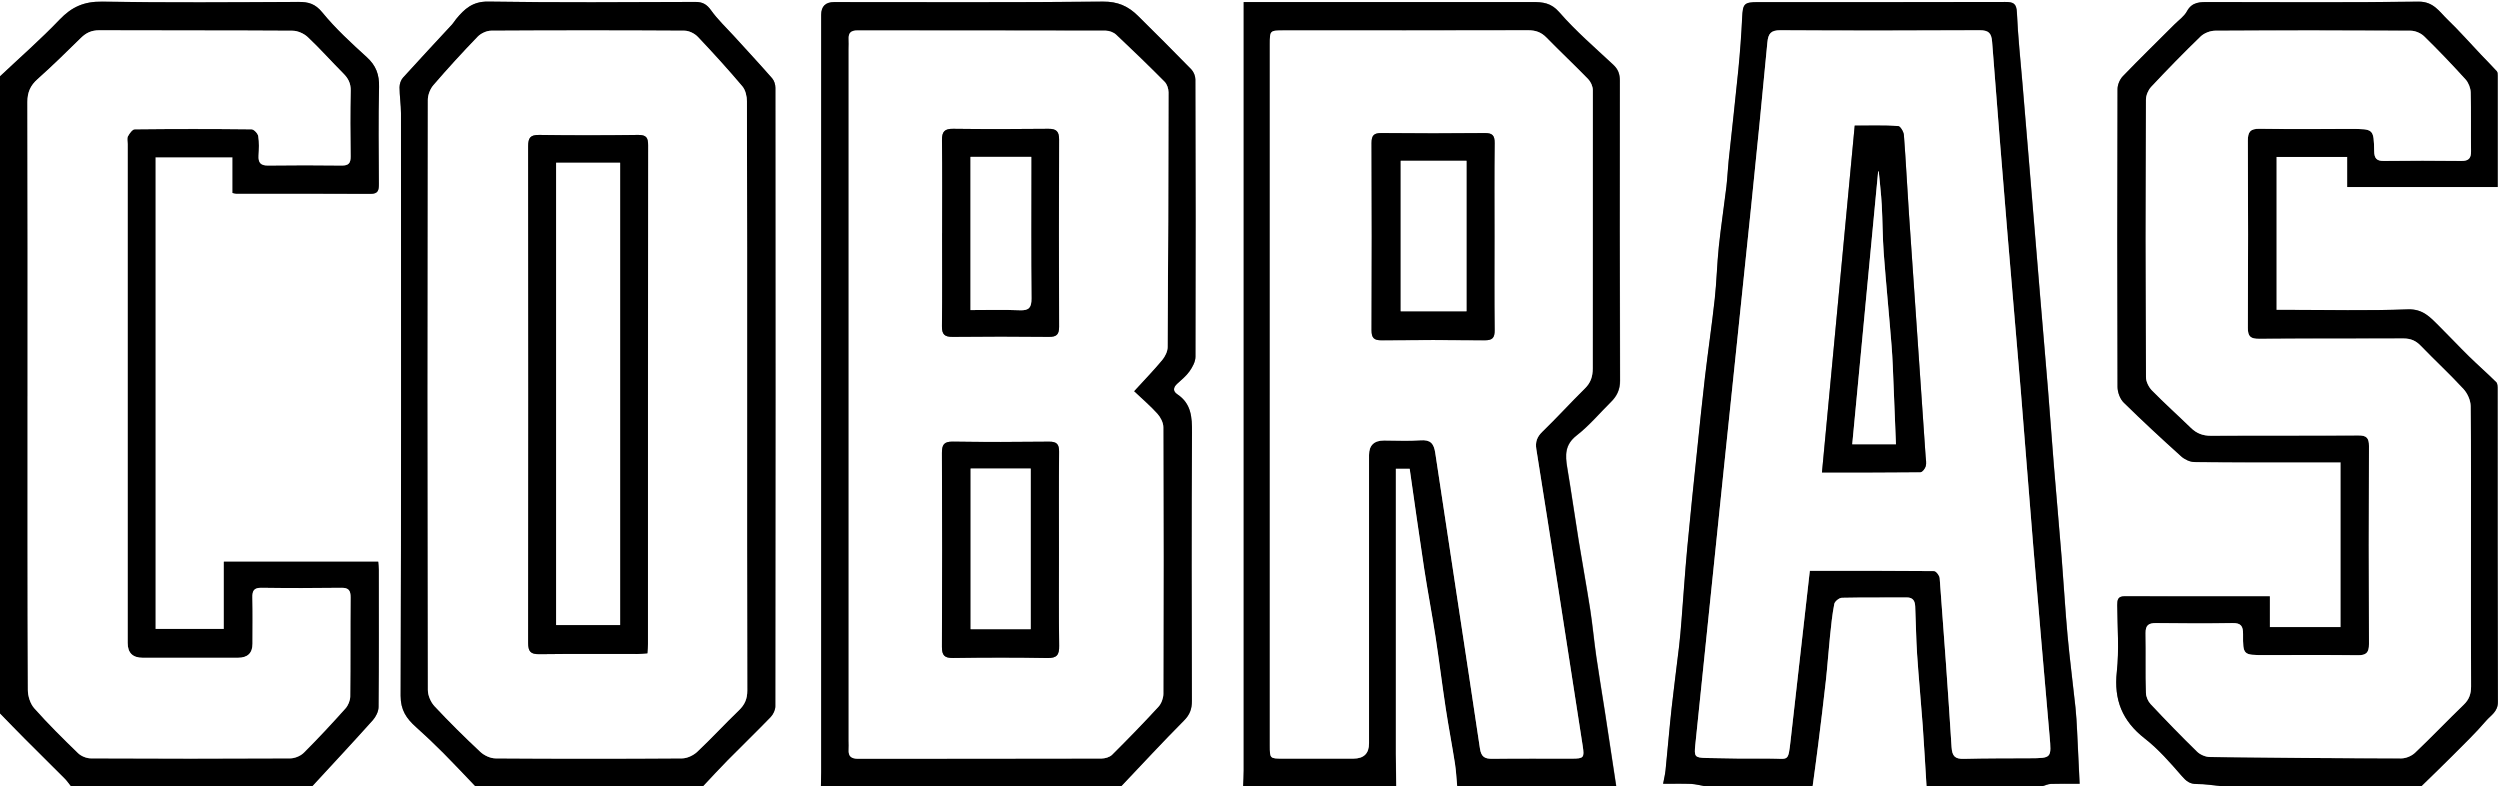 <?xml version="1.0" encoding="UTF-8"?>
<svg id="Layer_1" data-name="Layer 1" xmlns="http://www.w3.org/2000/svg" viewBox="0 0 636 200">
  <rect x="0" y="0" width="636" height="200" fill="#808080" stroke="none"/>
  <defs>
    <style>
      .cls-1 {
        fill: #000;
      }

      .cls-1, .cls-2 {
        stroke-width: 0px;
      }

      .cls-2 {
        fill: #fff;
      }
    </style>
  </defs>
  <path class="cls-2" d="M316.25,200h-30.98c5.29-5.57,10.51-11.22,15.93-16.67,1.49-1.5,2.03-2.93,2.02-4.97-.06-22.77-.11-45.54.03-68.31.02-3.9-.15-7.36-3.75-9.75-1.14-.76-1.05-1.73-.02-2.67,1.1-1.01,2.31-1.98,3.15-3.18.75-1.07,1.5-2.44,1.5-3.68.07-23.52.05-47.04-.02-70.56,0-.87-.44-1.94-1.04-2.56-4.47-4.59-9.01-9.1-13.56-13.61-2.45-2.43-5.12-3.66-8.89-3.62-22.8.23-45.61.12-68.42.12q-3.28,0-3.28,3.25c0,64.24,0,128.48,0,192.73,0,1.16-.05,2.32-.07,3.49h-29.98c2.08-2.21,4.13-4.45,6.26-6.61,3.62-3.67,7.34-7.25,10.92-10.96.66-.68,1.2-1.81,1.2-2.74.06-52.46.05-104.91.02-157.37,0-.81-.31-1.81-.83-2.4-3.2-3.65-6.51-7.21-9.78-10.81-1.94-2.13-4.08-4.13-5.74-6.46-1.09-1.54-2.15-2.16-4.01-2.15-17.57.06-35.14.19-52.7-.09-3.98-.06-6.05,1.88-8.17,4.45-.36.43-.63.94-1.02,1.36-4.17,4.52-8.38,9-12.5,13.56-.54.6-.87,1.61-.87,2.43,0,2.21.36,4.43.37,6.64.02,49.38.07,98.76-.09,148.14-.01,3.66,1.5,5.82,3.9,7.97,2.39,2.13,4.71,4.35,6.97,6.61,2.76,2.76,5.42,5.62,8.12,8.44h-41.47c5.14-5.58,10.31-11.12,15.37-16.76.79-.88,1.47-2.23,1.48-3.36.11-11.64.07-23.28.06-34.92,0-.71-.09-1.42-.14-2.06h-39.27v17.11h-17.41V40.01h19.62v9.09c.43.08.66.17.9.17,11.41.01,22.82-.02,34.22.05,1.96.01,2.1-.98,2.1-2.5-.04-8.23-.15-16.46.05-24.69.08-3.16-.78-5.46-3.14-7.6-3.96-3.6-7.94-7.26-11.31-11.38-1.81-2.21-3.53-2.66-6.05-2.65-16.65.07-33.31.21-49.96-.07-4.56-.08-7.72,1.33-10.8,4.56C10.35,10.03,5.08,14.63,0,19.42,0,12.94,0,6.46,0,0h636c0,66.69,0,133.34,0,200h-19.98c2.62-2.57,5.28-5.11,7.87-7.71,2.9-2.92,5.89-5.78,8.56-8.9,1.18-1.38,3.03-2.32,3.02-4.76-.09-26.51-.05-53.03-.07-79.54,0-.63.02-1.48-.35-1.85-2.26-2.25-4.68-4.36-6.96-6.59-2.59-2.54-5.07-5.2-7.64-7.75-2.19-2.17-4.05-4.33-7.88-4.19-10.23.37-20.47.13-30.71.13-.89,0-1.77,0-2.74,0v-38.91h18.04v7.66h38.26c0-9.55,0-18.93,0-28.31,0-.39,0-.89-.22-1.14-1.31-1.45-2.7-2.82-4.04-4.24-2.82-2.97-5.53-6.07-8.48-8.9-2.09-2.01-3.57-4.62-7.41-4.57-17.73.24-35.46.11-53.19.1-2.26,0-4.39-.13-5.73,2.37-.7,1.29-2.07,2.23-3.15,3.31-4.39,4.39-8.84,8.73-13.15,13.2-.76.79-1.34,2.15-1.34,3.25-.07,25.27-.08,50.53,0,75.8,0,1.34.62,3.03,1.56,3.95,4.76,4.69,9.68,9.23,14.65,13.71.87.78,2.24,1.42,3.38,1.43,11.49.1,22.97.06,34.46.06.88,0,1.77,0,2.72,0v41.94h-18.04v-7.83c-12.53,0-24.75.02-36.97-.02-1.69,0-1.84.92-1.83,2.24.03,5.65.5,11.36-.11,16.94-.78,7.19,1.39,12.54,7.09,16.99,3.51,2.74,6.5,6.18,9.44,9.56,1.14,1.31,2.06,2.04,3.83,2.03,2.06-.02,4.12.35,6.18.55h-45.46c.73-.2,1.45-.56,2.19-.58,2.31-.08,4.62-.03,7.28-.03-.22-4.68-.42-9.1-.65-13.52-.1-1.97-.21-3.94-.41-5.89-.65-6.09-1.45-12.17-2.01-18.27-.6-6.53-.96-13.09-1.49-19.63-.64-7.92-1.36-15.83-2-23.75-.52-6.38-.96-12.76-1.48-19.14-.65-7.92-1.34-15.83-2-23.74-.51-6.05-1-12.09-1.5-18.14-.5-6.04-1-12.08-1.5-18.12-.5-5.96-1-11.93-1.5-17.89-.5-6.04-1.16-12.07-1.42-18.12-.1-2.33-.93-2.69-2.96-2.68-20.98.06-41.96.04-62.94.04-3.51,0-3.83.43-3.99,3.94-.21,4.42-.53,8.84-.97,13.25-.76,7.72-1.65,15.43-2.47,23.15-.23,2.2-.31,4.42-.57,6.61-.61,5.1-1.4,10.18-1.93,15.28-.46,4.4-.55,8.84-1.03,13.24-.73,6.65-1.71,13.27-2.49,19.91-.73,6.24-1.36,12.5-2.01,18.75-.85,8.21-1.73,16.42-2.49,24.63-.58,6.21-.98,12.43-1.48,18.64-.17,2.12-.34,4.24-.59,6.36-.62,5.27-1.34,10.52-1.91,15.79-.58,5.28-1.02,10.57-1.55,15.86-.11,1.08-.38,2.14-.62,3.44,2.66,0,4.9-.07,7.13.03,1.15.05,2.29.38,3.44.58h-22.48c-.97-6.35-1.92-12.71-2.9-19.06-.72-4.66-1.5-9.31-2.18-13.98-.57-3.96-.93-7.94-1.54-11.89-.91-5.86-1.98-11.69-2.93-17.54-1-6.18-1.87-12.38-2.91-18.55-.53-3.17-.65-5.85,2.39-8.21,3.19-2.48,5.84-5.67,8.74-8.53,1.51-1.5,2.31-3.14,2.3-5.41-.09-25.43-.1-50.86-.05-76.28,0-1.71-.44-2.92-1.69-4.1-4.66-4.35-9.53-8.54-13.7-13.33-2.11-2.43-4.22-2.6-6.87-2.6-23.47.03-46.94.01-70.41.01-.96,0-1.93,0-3.02,0v3.03c0,64.15,0,128.3,0,192.46,0,1.33-.09,2.65-.13,3.98Z"/>
  <path class="cls-1" d="M565.06,200c-2.06-.2-4.12-.58-6.18-.55-1.77.02-2.69-.71-3.83-2.03-2.94-3.38-5.93-6.83-9.44-9.56-5.7-4.45-7.88-9.8-7.09-16.99.61-5.59.14-11.29.11-16.94,0-1.32.14-2.24,1.83-2.24,12.22.04,24.45.02,36.97.02v7.83h18.04v-41.94c-.95,0-1.83,0-2.72,0-11.49,0-22.98.04-34.46-.06-1.14-.01-2.51-.65-3.38-1.43-4.97-4.48-9.88-9.02-14.65-13.71-.93-.92-1.55-2.61-1.56-3.95-.09-25.27-.08-50.53,0-75.8,0-1.1.57-2.45,1.34-3.25,4.31-4.47,8.76-8.81,13.15-13.2,1.08-1.08,2.45-2.02,3.15-3.31,1.34-2.5,3.47-2.37,5.73-2.37,17.73.02,35.46.14,53.19-.1,3.84-.05,5.31,2.56,7.41,4.57,2.95,2.84,5.66,5.93,8.48,8.9,1.34,1.42,2.73,2.79,4.04,4.24.22.25.22.75.22,1.14.01,9.38,0,18.76,0,28.31h-38.26v-7.66h-18.04v38.91c.96,0,1.85,0,2.74,0,10.24,0,20.49.25,30.71-.13,3.83-.14,5.7,2.03,7.88,4.19,2.58,2.55,5.05,5.21,7.64,7.75,2.28,2.24,4.7,4.34,6.96,6.59.37.37.35,1.22.35,1.85.02,26.51-.02,53.03.07,79.54,0,2.44-1.84,3.38-3.02,4.76-2.67,3.12-5.66,5.98-8.56,8.9-2.59,2.6-5.24,5.14-7.87,7.71h-50.96ZM628.61,139.19c0-11.97.06-23.94-.08-35.91-.02-1.46-.82-3.22-1.83-4.31-3.5-3.78-7.3-7.29-10.87-11-1.26-1.3-2.56-1.86-4.37-1.85-12.24.06-24.48-.02-36.72.08-2.14.02-2.9-.53-2.89-2.77.08-15.88.08-31.76,0-47.63-.01-2.24.63-3.07,2.97-3.03,7.74.12,15.49.04,23.23.04,5.78,0,5.84,0,5.94,5.64.03,1.78.57,2.52,2.45,2.5,6.58-.08,13.16-.08,19.73,0,1.87.02,2.48-.69,2.46-2.49-.07-4.99.05-9.98-.09-14.96-.03-1.12-.56-2.46-1.31-3.29-3.41-3.75-6.91-7.42-10.54-10.97-.83-.82-2.28-1.42-3.44-1.42-16.57-.09-33.14-.09-49.71,0-1.25,0-2.81.61-3.7,1.47-4.31,4.16-8.49,8.45-12.58,12.82-.76.81-1.33,2.16-1.33,3.27-.07,23.53-.08,47.05.01,70.58,0,1.15.71,2.55,1.54,3.39,3.2,3.26,6.61,6.32,9.89,9.5,1.45,1.41,3.03,2.03,5.12,2.01,12.49-.09,24.98,0,37.47-.08,2.06-.01,2.72.62,2.71,2.69-.07,16.79-.07,33.59,0,50.38,0,2.19-.69,2.88-2.87,2.85-7.91-.1-15.82-.04-23.73-.04-5.4,0-5.47,0-5.44-5.34.01-1.96-.47-2.84-2.64-2.8-6.49.11-12.99.09-19.48,0-1.91-.02-2.7.55-2.67,2.55.09,5.07-.03,10.14.09,15.21.02.96.51,2.12,1.18,2.83,3.87,4.12,7.8,8.18,11.85,12.13.79.77,2.15,1.34,3.25,1.35,16.23.2,32.46.32,48.69.35,1.17,0,2.61-.61,3.47-1.42,4.22-4.01,8.24-8.23,12.43-12.27,1.38-1.33,1.85-2.77,1.84-4.64-.06-11.8-.03-23.61-.03-35.41Z"/>
  <path class="cls-1" d="M316.25,200c.05-1.33.13-2.65.13-3.98,0-64.15,0-128.3,0-192.46V.53c1.09,0,2.06,0,3.02,0,23.47,0,46.94.01,70.41-.01,2.65,0,4.76.17,6.87,2.6,4.17,4.79,9.04,8.98,13.7,13.33,1.26,1.17,1.7,2.38,1.69,4.1-.04,25.43-.04,50.86.05,76.28,0,2.28-.79,3.92-2.3,5.41-2.9,2.87-5.54,6.05-8.74,8.53-3.03,2.36-2.92,5.04-2.39,8.21,1.04,6.17,1.91,12.37,2.91,18.55.94,5.85,2.02,11.68,2.93,17.54.61,3.95.97,7.94,1.54,11.89.67,4.67,1.46,9.32,2.18,13.98.98,6.35,1.94,12.7,2.9,19.06h-40.47c-.18-1.94-.27-3.9-.57-5.83-.73-4.65-1.62-9.27-2.33-13.93-.93-6.11-1.68-12.25-2.62-18.36-.89-5.77-2-11.51-2.88-17.29-1.29-8.42-2.45-16.86-3.68-25.34h-3.51c0,1.1,0,2.07,0,3.04,0,23.16,0,46.32,0,69.49,0,2.74.07,5.48.1,8.21h-38.97ZM323.04,100.34c0,29.76,0,59.53,0,89.29,0,3.35.01,3.36,3.27,3.37,6,0,11.99,0,17.99,0q3.98,0,3.98-3.89c0-24.44,0-48.88,0-73.33q0-3.71,3.83-3.71c3.08,0,6.17.17,9.24-.05,2.54-.19,3.41.77,3.78,3.21,3.75,25.05,7.63,50.08,11.36,75.14.33,2.21,1.22,2.7,3.21,2.67,6.74-.08,13.49-.02,20.23-.04,2.95,0,3.17-.23,2.72-3.17-2.04-13.3-4.11-26.59-6.19-39.89-1.86-11.9-3.72-23.8-5.62-35.69-.29-1.81.17-3.1,1.52-4.41,3.7-3.59,7.17-7.41,10.84-11.02,1.49-1.46,2-3.03,1.99-5.09-.02-23.61.05-47.22.02-70.83,0-.93-.53-2.08-1.18-2.76-3.48-3.58-7.12-7-10.61-10.57-1.33-1.36-2.74-1.87-4.63-1.86-20.73.06-41.47.04-62.2.04-3.54,0-3.55,0-3.55,3.56,0,29.68,0,59.36,0,89.04Z"/>
  <path class="cls-1" d="M0,19.42c5.08-4.79,10.35-9.4,15.17-14.44C18.24,1.76,21.4.35,25.97.42c16.65.28,33.31.15,49.96.07,2.52-.01,4.24.44,6.05,2.65,3.37,4.13,7.35,7.78,11.31,11.38,2.36,2.14,3.22,4.44,3.14,7.6-.2,8.23-.09,16.46-.05,24.69,0,1.52-.13,2.51-2.1,2.5-11.41-.07-22.82-.04-34.22-.05-.24,0-.47-.09-.9-.17v-9.09h-19.62v120h17.41v-17.11h39.27c.04.63.14,1.34.14,2.06,0,11.64.05,23.28-.06,34.92-.01,1.14-.69,2.48-1.48,3.36-5.06,5.65-10.23,11.19-15.37,16.76H17.99c-.51-.63-.96-1.32-1.53-1.89-3.4-3.42-6.84-6.79-10.24-10.21C4.13,185.81,2.07,183.67,0,181.54c0-54.04,0-108.08,0-162.12ZM7.02,100.73c0,24.94-.03,49.87.07,74.81,0,1.58.62,3.52,1.64,4.67,3.53,3.97,7.32,7.72,11.14,11.42.79.76,2.16,1.31,3.26,1.32,16.9.08,33.8.09,50.7,0,1.17,0,2.63-.61,3.46-1.43,3.65-3.64,7.16-7.42,10.59-11.26.7-.78,1.21-2.02,1.22-3.06.1-8.39.01-16.79.09-25.18.02-1.82-.52-2.49-2.4-2.46-6.74.09-13.49.1-20.23,0-1.95-.03-2.4.73-2.35,2.5.1,3.9.03,7.81.03,11.72q0,3.58-3.71,3.58c-8.07,0-16.15,0-24.22,0q-3.83,0-3.83-3.77c0-42.31,0-84.61,0-126.92,0-.66-.21-1.45.07-1.97.38-.72,1.13-1.77,1.73-1.78,9.9-.11,19.81-.11,29.72,0,.6,0,1.6,1.06,1.7,1.74.26,1.62.17,3.32.08,4.97-.1,1.79.55,2.52,2.43,2.5,6.24-.08,12.49-.08,18.73,0,1.78.02,2.28-.64,2.26-2.33-.08-5.57-.11-11.14.02-16.71.04-1.85-.63-3.12-1.87-4.37-3.05-3.06-5.92-6.3-9.06-9.26-.96-.91-2.56-1.61-3.87-1.62-16.4-.11-32.8-.04-49.2-.11-1.93,0-3.3.64-4.62,1.93-3.62,3.55-7.23,7.11-11.02,10.48-1.83,1.63-2.61,3.33-2.61,5.81.08,24.93.05,49.87.05,74.81Z"/>
  <path class="cls-1" d="M433.66,200c-1.15-.2-2.29-.53-3.44-.58-2.23-.09-4.47-.03-7.13-.03.24-1.3.51-2.36.62-3.44.54-5.28.97-10.58,1.55-15.86.58-5.27,1.29-10.52,1.91-15.79.25-2.11.42-4.24.59-6.36.5-6.21.9-12.43,1.48-18.64.76-8.22,1.64-16.42,2.49-24.63.65-6.25,1.28-12.51,2.01-18.75.78-6.64,1.76-13.26,2.49-19.91.48-4.4.57-8.84,1.03-13.24.54-5.11,1.32-10.19,1.93-15.28.26-2.19.34-4.41.57-6.61.81-7.72,1.71-15.43,2.47-23.15.43-4.41.76-8.83.97-13.25.16-3.51.48-3.94,3.99-3.94,20.98,0,41.96.02,62.94-.04,2.03,0,2.86.35,2.96,2.68.26,6.05.91,12.08,1.42,18.12.5,5.96,1,11.93,1.5,17.89.5,6.04,1,12.08,1.5,18.12.5,6.05.99,12.09,1.5,18.14.66,7.91,1.36,15.83,2,23.74.52,6.38.96,12.76,1.48,19.14.65,7.92,1.37,15.83,2,23.75.53,6.54.89,13.1,1.49,19.63.56,6.1,1.36,12.18,2.01,18.27.21,1.96.31,3.93.41,5.89.23,4.42.43,8.84.65,13.52-2.66,0-4.98-.05-7.28.03-.74.02-1.46.38-2.19.58h-29.48c-.32-5.16-.6-10.31-.97-15.46-.44-6.05-1.03-12.09-1.43-18.14-.27-4.03-.3-8.07-.48-12.1-.06-1.34-.49-2.33-2.19-2.31-5.49.06-10.98-.03-16.47.09-.68.02-1.8.91-1.92,1.55-.53,2.71-.81,5.47-1.09,8.22-.39,3.75-.63,7.51-1.05,11.25-.6,5.42-1.27,10.84-1.95,16.25-.44,3.55-.95,7.1-1.42,10.65h-27.48ZM460.42,145.21c10.68,0,21.15-.03,31.62.08.49,0,1.36,1.12,1.41,1.77,1.08,14.33,2.13,28.66,3.03,43.01.14,2.28.86,3.04,3.11,2.98,5.57-.15,11.15-.13,16.73-.15,5.62-.03,5.59-.01,5.09-5.69-1.39-15.97-2.79-31.94-4.12-47.92-1.11-13.33-2.11-26.67-3.21-40-1.08-13.16-2.26-26.32-3.35-39.48-1.35-16.39-2.69-32.79-3.94-49.19-.17-2.19-.88-2.93-3.16-2.92-16.9.09-33.8.1-50.7,0-2.42-.01-3.1.85-3.31,3.11-1.31,13.98-2.71,27.95-4.15,41.91-2.28,22.14-4.62,44.28-6.92,66.42-2.43,23.47-4.84,46.93-7.27,70.4-.3,2.92-.14,3.22,2.78,3.29,5.41.13,10.82.19,16.23.15,4.79-.04,4.58,1.1,5.26-4.79,1.62-14.19,3.22-28.38,4.87-42.98Z"/>
  <path class="cls-1" d="M208.84,200c.03-1.16.07-2.32.07-3.49,0-64.24,0-128.48,0-192.73q0-3.25,3.28-3.25c22.81,0,45.62.12,68.42-.12,3.77-.04,6.44,1.19,8.89,3.62,4.55,4.51,9.1,9.02,13.56,13.61.6.62,1.04,1.69,1.04,2.56.07,23.52.1,47.04.02,70.56,0,1.24-.75,2.61-1.5,3.68-.84,1.21-2.05,2.17-3.15,3.18-1.03.94-1.12,1.92.02,2.67,3.59,2.39,3.77,5.85,3.75,9.75-.14,22.77-.09,45.54-.03,68.31,0,2.04-.53,3.47-2.02,4.97-5.42,5.45-10.63,11.1-15.93,16.67h-76.44ZM288.47,99.53c2.66-2.91,5.02-5.35,7.2-7.96.73-.88,1.37-2.17,1.38-3.28.15-21.61.21-43.22.23-64.83,0-.89-.37-2.03-.98-2.65-4.04-4.07-8.16-8.07-12.34-11.99-.65-.61-1.75-1.02-2.64-1.03-21.06-.06-42.13-.03-63.19-.06-1.61,0-2.31.6-2.22,2.19.05.83,0,1.66,0,2.49,0,58.69,0,117.38,0,176.06,0,.75.05,1.5,0,2.24-.12,1.75.73,2.3,2.4,2.3,20.65-.03,41.3,0,61.94-.06.91,0,2.06-.34,2.68-.96,4.01-3.99,7.95-8.04,11.78-12.2.75-.81,1.26-2.18,1.26-3.29.07-22.61.08-45.22-.01-67.83,0-1.15-.7-2.51-1.5-3.4-1.77-1.97-3.8-3.7-5.98-5.76Z"/>
  <path class="cls-1" d="M120.91,200c-2.7-2.82-5.37-5.67-8.12-8.44-2.26-2.27-4.58-4.48-6.97-6.61-2.41-2.15-3.92-4.31-3.9-7.97.16-49.38.11-98.76.09-148.14,0-2.21-.36-4.43-.37-6.64,0-.82.33-1.83.87-2.43,4.12-4.56,8.33-9.04,12.5-13.56.38-.41.66-.92,1.02-1.36,2.12-2.57,4.19-4.51,8.17-4.45,17.56.28,35.13.15,52.7.09,1.86,0,2.91.61,4.01,2.15,1.66,2.33,3.8,4.33,5.74,6.46,3.27,3.59,6.58,7.16,9.78,10.81.52.6.83,1.59.83,2.4.04,52.46.04,104.91-.02,157.37,0,.93-.54,2.06-1.2,2.74-3.58,3.71-7.3,7.29-10.92,10.96-2.13,2.16-4.18,4.4-6.26,6.61h-57.95ZM190.07,100.88c0-25.02.02-50.04-.05-75.06,0-1.3-.36-2.9-1.16-3.85-3.64-4.32-7.45-8.51-11.34-12.6-.81-.85-2.24-1.55-3.38-1.56-16.4-.1-32.8-.1-49.2,0-1.15,0-2.59.68-3.41,1.52-3.87,4.01-7.63,8.12-11.27,12.34-.83.96-1.42,2.49-1.42,3.75-.07,50.04-.07,100.08.01,150.12,0,1.39.74,3.09,1.7,4.12,3.75,4.01,7.65,7.87,11.66,11.62.97.91,2.56,1.64,3.86,1.65,15.82.11,31.64.11,47.45,0,1.3,0,2.88-.75,3.85-1.67,3.63-3.41,7.01-7.1,10.61-10.56,1.49-1.43,2.14-2.91,2.13-5.01-.07-24.94-.04-49.87-.04-74.81Z"/>
  <path class="cls-2" d="M461.14,200c.48-3.55.98-7.09,1.42-10.65.68-5.41,1.35-10.83,1.95-16.25.41-3.74.66-7.5,1.05-11.25.28-2.75.56-5.51,1.09-8.22.13-.64,1.24-1.54,1.92-1.55,5.49-.13,10.98-.03,16.47-.09,1.7-.02,2.13.97,2.19,2.31.18,4.03.22,8.07.48,12.1.4,6.05.99,12.09,1.43,18.14.37,5.15.65,10.31.97,15.46h-28.98Z"/>
  <path class="cls-2" d="M355.22,200c-.03-2.74-.1-5.48-.1-8.21,0-23.16,0-46.32,0-69.49,0-.97,0-1.95,0-3.04h3.51c1.23,8.48,2.39,16.92,3.68,25.34.88,5.77,1.99,11.51,2.88,17.29.94,6.11,1.69,12.25,2.62,18.36.71,4.65,1.6,9.28,2.33,13.93.3,1.92.39,3.88.57,5.83h-15.49Z"/>
  <path class="cls-2" d="M0,181.54c2.07,2.12,4.13,4.26,6.22,6.36,3.4,3.41,6.84,6.79,10.24,10.21.57.57,1.02,1.26,1.53,1.89H0C0,193.85,0,187.7,0,181.54Z"/>
  <path class="cls-2" d="M628.61,139.19c0,11.8-.03,23.61.03,35.41,0,1.87-.46,3.3-1.84,4.64-4.19,4.04-8.21,8.26-12.43,12.27-.85.81-2.3,1.42-3.47,1.42-16.23-.02-32.46-.15-48.69-.35-1.1-.01-2.46-.58-3.25-1.35-4.04-3.95-7.98-8.01-11.85-12.13-.66-.71-1.16-1.87-1.18-2.83-.12-5.07,0-10.14-.09-15.21-.04-2,.76-2.57,2.67-2.55,6.49.08,12.99.11,19.48,0,2.17-.04,2.65.84,2.64,2.8-.03,5.34.04,5.34,5.44,5.34,7.91,0,15.82-.06,23.73.04,2.17.03,2.88-.66,2.87-2.85-.07-16.79-.07-33.59,0-50.38,0-2.07-.65-2.71-2.71-2.69-12.49.08-24.98,0-37.47.08-2.09.01-3.67-.6-5.12-2.01-3.28-3.19-6.69-6.24-9.89-9.5-.83-.84-1.54-2.25-1.54-3.39-.09-23.53-.09-47.05-.01-70.58,0-1.1.57-2.46,1.33-3.27,4.1-4.37,8.28-8.66,12.58-12.82.89-.86,2.45-1.46,3.7-1.47,16.57-.1,33.14-.09,49.71,0,1.17,0,2.61.61,3.44,1.42,3.63,3.54,7.13,7.22,10.54,10.97.75.83,1.28,2.17,1.31,3.29.14,4.98.02,9.97.09,14.96.03,1.8-.59,2.51-2.46,2.49-6.58-.08-13.16-.08-19.73,0-1.88.02-2.42-.71-2.45-2.5-.1-5.64-.16-5.64-5.94-5.64-7.74,0-15.49.08-23.23-.04-2.34-.04-2.98.8-2.97,3.03.07,15.88.08,31.76,0,47.63-.01,2.24.75,2.78,2.89,2.77,12.24-.09,24.48-.01,36.72-.08,1.82,0,3.12.55,4.37,1.85,3.58,3.71,7.38,7.21,10.87,11,1.01,1.09,1.81,2.85,1.83,4.31.14,11.97.08,23.94.08,35.91Z"/>
  <path class="cls-2" d="M323.04,100.34c0-29.68,0-59.36,0-89.04,0-3.55,0-3.56,3.55-3.56,20.73,0,41.47.02,62.2-.04,1.89,0,3.31.5,4.63,1.86,3.49,3.57,7.13,6.99,10.61,10.57.66.68,1.18,1.83,1.18,2.76.03,23.61-.04,47.22-.02,70.83,0,2.06-.51,3.63-1.99,5.09-3.67,3.62-7.14,7.43-10.84,11.02-1.35,1.31-1.81,2.61-1.52,4.41,1.9,11.89,3.77,23.79,5.62,35.69,2.08,13.29,4.14,26.59,6.19,39.89.45,2.94.23,3.16-2.72,3.17-6.74.01-13.49-.05-20.23.04-1.99.02-2.89-.46-3.21-2.67-3.73-25.05-7.61-50.08-11.36-75.14-.36-2.44-1.24-3.39-3.78-3.21-3.06.23-6.16.05-9.24.05q-3.83,0-3.83,3.71c0,24.44,0,48.88,0,73.33q0,3.88-3.98,3.89c-6,0-11.99,0-17.99,0-3.26,0-3.27-.02-3.27-3.37,0-29.76,0-59.53,0-89.29ZM380.2,60.07c0-7.89-.06-15.79.04-23.68.02-1.96-.58-2.57-2.55-2.55-8.74.09-17.48.09-26.21,0-1.95-.02-2.57.57-2.56,2.54.07,15.87.06,31.74,0,47.61,0,1.96.6,2.59,2.57,2.57,8.74-.09,17.48-.09,26.21,0,1.97.02,2.56-.62,2.54-2.57-.09-7.98-.04-15.95-.04-23.93Z"/>
  <path class="cls-2" d="M7.02,100.73c0-24.94.03-49.87-.05-74.81,0-2.48.77-4.18,2.61-5.81,3.79-3.37,7.4-6.93,11.02-10.48,1.32-1.3,2.7-1.94,4.62-1.93,16.4.07,32.8,0,49.2.11,1.31,0,2.9.71,3.87,1.62,3.14,2.96,6.01,6.2,9.06,9.26,1.24,1.24,1.91,2.51,1.87,4.37-.13,5.57-.1,11.14-.02,16.71.02,1.69-.48,2.36-2.26,2.33-6.24-.08-12.49-.08-18.73,0-1.88.03-2.53-.7-2.43-2.5.09-1.66.18-3.35-.08-4.97-.11-.68-1.1-1.73-1.7-1.74-9.91-.11-19.81-.11-29.72,0-.6,0-1.35,1.06-1.73,1.78-.28.52-.07,1.3-.07,1.97,0,42.31,0,84.61,0,126.92q0,3.77,3.83,3.77c8.07,0,16.15,0,24.22,0q3.71,0,3.71-3.58c0-3.91.07-7.81-.03-11.72-.05-1.77.4-2.53,2.35-2.5,6.74.1,13.49.09,20.23,0,1.89-.03,2.42.64,2.4,2.46-.08,8.39,0,16.79-.09,25.18-.01,1.04-.52,2.28-1.22,3.06-3.44,3.84-6.95,7.62-10.59,11.26-.83.82-2.29,1.43-3.46,1.43-16.9.09-33.8.09-50.7,0-1.11,0-2.47-.55-3.26-1.32-3.82-3.7-7.61-7.45-11.14-11.42-1.03-1.15-1.64-3.09-1.64-4.67-.1-24.93-.07-49.87-.07-74.81Z"/>
  <path class="cls-2" d="M460.42,145.21c-1.65,14.6-3.25,28.79-4.87,42.98-.67,5.89-.47,4.76-5.26,4.79-5.41.04-10.82-.02-16.23-.15-2.92-.07-3.08-.37-2.78-3.29,2.42-23.47,4.83-46.94,7.27-70.4,2.3-22.14,4.64-44.28,6.92-66.42,1.44-13.97,2.84-27.93,4.15-41.91.21-2.26.89-3.13,3.31-3.11,16.9.1,33.8.09,50.7,0,2.28-.01,2.99.73,3.16,2.92,1.25,16.4,2.59,32.8,3.94,49.19,1.09,13.16,2.26,26.32,3.35,39.48,1.1,13.33,2.09,26.67,3.21,40,1.33,15.98,2.73,31.95,4.12,47.92.5,5.67.53,5.66-5.09,5.69-5.58.03-11.16,0-16.73.15-2.25.06-2.96-.7-3.11-2.98-.9-14.34-1.94-28.68-3.03-43.01-.05-.65-.91-1.77-1.41-1.77-10.47-.1-20.94-.08-31.62-.08ZM463.51,120.18c8.65,0,16.86.03,25.07-.07.47,0,1.16-.92,1.33-1.53.21-.76.03-1.65-.03-2.47-1.42-20.63-2.85-41.26-4.25-61.89-.45-6.63-.77-13.27-1.28-19.89-.06-.82-.91-2.24-1.46-2.27-3.62-.2-7.27-.11-11.05-.11-2.79,29.59-5.56,58.89-8.33,88.22Z"/>
  <path class="cls-2" d="M288.47,99.53c2.18,2.07,4.21,3.79,5.98,5.76.8.89,1.5,2.25,1.5,3.4.09,22.61.08,45.22.01,67.83,0,1.11-.51,2.47-1.26,3.29-3.83,4.16-7.77,8.21-11.78,12.2-.61.61-1.77.95-2.68.96-20.65.05-41.3.03-61.94.06-1.67,0-2.52-.55-2.4-2.3.05-.74,0-1.5,0-2.24,0-58.69,0-117.38,0-176.06,0-.83.05-1.66,0-2.49-.09-1.59.61-2.2,2.22-2.19,21.06.03,42.13,0,63.19.06.89,0,2,.42,2.64,1.03,4.18,3.93,8.3,7.92,12.34,11.99.61.62.98,1.75.98,2.65-.02,21.61-.08,43.22-.23,64.83,0,1.11-.65,2.4-1.38,3.28-2.17,2.61-4.54,5.05-7.2,7.96ZM269.4,140.09c0-8.39-.04-16.77.03-25.16.02-1.93-.59-2.6-2.57-2.57-8.15.09-16.3.11-24.45-.01-2.28-.04-2.79.79-2.78,2.89.07,16.44.07,32.88,0,49.31,0,2.17.63,2.87,2.84,2.84,7.98-.11,15.97-.14,23.95.01,2.5.05,3.07-.83,3.03-3.15-.12-8.05-.05-16.11-.05-24.16ZM239.68,59.33c0,7.89.06,15.79-.04,23.68-.03,2.08.69,2.71,2.74,2.69,8.16-.09,16.31-.09,24.47,0,1.97.02,2.59-.62,2.59-2.57-.06-15.87-.06-31.74,0-47.62,0-2.05-.66-2.76-2.72-2.74-8.07.08-16.15.1-24.22,0-2.2-.03-2.88.72-2.85,2.88.1,7.89.04,15.79.04,23.68Z"/>
  <path class="cls-2" d="M190.07,100.88c0,24.94-.02,49.87.04,74.81,0,2.1-.64,3.58-2.13,5.01-3.6,3.45-6.97,7.14-10.61,10.56-.97.91-2.55,1.66-3.85,1.67-15.82.11-31.64.11-47.45,0-1.31,0-2.89-.74-3.86-1.65-4.01-3.75-7.91-7.61-11.66-11.62-.96-1.03-1.7-2.73-1.7-4.12-.09-50.04-.08-100.08-.01-150.12,0-1.27.59-2.79,1.42-3.75,3.64-4.22,7.4-8.33,11.27-12.34.81-.84,2.25-1.51,3.41-1.52,16.4-.1,32.8-.1,49.2,0,1.15,0,2.58.71,3.38,1.56,3.89,4.1,7.69,8.29,11.34,12.6.8.95,1.16,2.55,1.16,3.85.07,25.02.05,50.04.05,75.06ZM164.71,166.2c.05-.93.14-1.67.14-2.4,0-42.29,0-84.59.04-126.88,0-1.9-.48-2.61-2.5-2.59-8.4.1-16.81.11-25.21,0-2.24-.03-2.8.72-2.8,2.86.05,42.13.05,84.25,0,126.38,0,2.16.61,2.88,2.83,2.85,8.32-.11,16.64-.04,24.97-.05.81,0,1.62-.1,2.55-.17Z"/>
  <path class="cls-1" d="M380.2,60.07c0,7.98-.05,15.95.04,23.93.02,1.95-.57,2.58-2.54,2.57-8.74-.09-17.48-.09-26.21,0-1.97.02-2.58-.62-2.57-2.57.06-15.87.07-31.74,0-47.61,0-1.97.61-2.56,2.56-2.54,8.74.09,17.48.09,26.21,0,1.97-.02,2.57.59,2.55,2.55-.09,7.89-.04,15.79-.04,23.68ZM356.34,40.9v38.29h16.74v-38.29h-16.74Z"/>
  <path class="cls-1" d="M463.51,120.18c2.77-29.34,5.54-58.63,8.33-88.22,3.79,0,7.43-.1,11.05.11.55.03,1.39,1.44,1.46,2.27.51,6.62.83,13.26,1.28,19.89,1.4,20.63,2.83,41.26,4.25,61.89.06.83.25,1.71.03,2.47-.17.61-.86,1.52-1.33,1.53-8.21.09-16.42.07-25.07.07ZM482.33,113.02c-.21-5.14-.39-10.04-.6-14.94-.15-3.37-.24-6.74-.51-10.1-.62-7.83-1.4-15.65-1.99-23.49-.31-4.1-.28-8.23-.51-12.35-.16-2.84-.5-5.68-.76-8.51h-.16c-2.2,23.13-4.39,46.27-6.59,69.39h11.12Z"/>
  <path class="cls-1" d="M269.4,140.09c0,8.05-.07,16.11.05,24.16.04,2.32-.53,3.2-3.03,3.15-7.98-.15-15.97-.13-23.95-.01-2.2.03-2.85-.67-2.84-2.84.08-16.44.07-32.88,0-49.31,0-2.1.5-2.92,2.78-2.89,8.15.13,16.3.1,24.45.01,1.98-.02,2.59.64,2.57,2.57-.08,8.38-.03,16.77-.03,25.16ZM262.21,160.06v-40.86h-15.28v40.86h15.28Z"/>
  <path class="cls-1" d="M239.68,59.33c0-7.89.06-15.79-.04-23.68-.03-2.16.65-2.91,2.85-2.88,8.07.1,16.15.09,24.22,0,2.06-.02,2.73.69,2.72,2.74-.06,15.87-.06,31.74,0,47.62,0,1.95-.62,2.59-2.59,2.57-8.16-.09-16.31-.09-24.47,0-2.05.02-2.76-.6-2.74-2.69.1-7.89.04-15.79.04-23.68ZM246.89,39.9v38.98c4.29,0,8.43-.12,12.56.05,2.35.1,2.97-.73,2.95-3-.1-11.21-.05-22.41-.05-33.62v-2.41h-15.47Z"/>
  <path class="cls-1" d="M164.71,166.2c-.93.06-1.74.17-2.55.17-8.32.01-16.64-.06-24.97.05-2.22.03-2.83-.69-2.83-2.85.05-42.13.05-84.25,0-126.38,0-2.14.55-2.89,2.8-2.86,8.4.12,16.81.11,25.21,0,2.02-.02,2.51.69,2.5,2.59-.04,42.29-.03,84.59-.04,126.88,0,.73-.08,1.46-.14,2.4ZM141.48,41.4v117.61h16.28V41.4h-16.28Z"/>
  <path class="cls-2" d="M356.34,40.9h16.74v38.29h-16.74v-38.29Z"/>
  <path class="cls-2" d="M482.33,113.02h-11.12c2.2-23.12,4.39-46.26,6.59-69.4h.16c.26,2.84.6,5.68.76,8.52.23,4.11.2,8.24.51,12.35.59,7.83,1.37,15.65,1.99,23.49.27,3.36.37,6.73.51,10.1.21,4.9.4,9.8.6,14.94Z"/>
  <path class="cls-2" d="M262.21,160.06h-15.28v-40.86h15.28v40.86Z"/>
  <path class="cls-2" d="M246.89,39.9h15.47v2.41c0,11.21-.06,22.41.05,33.62.02,2.27-.6,3.1-2.95,3-4.13-.17-8.27-.05-12.56-.05v-38.98Z"/>
  <path class="cls-2" d="M141.48,41.4h16.28v117.61h-16.28V41.4Z"/>
</svg>